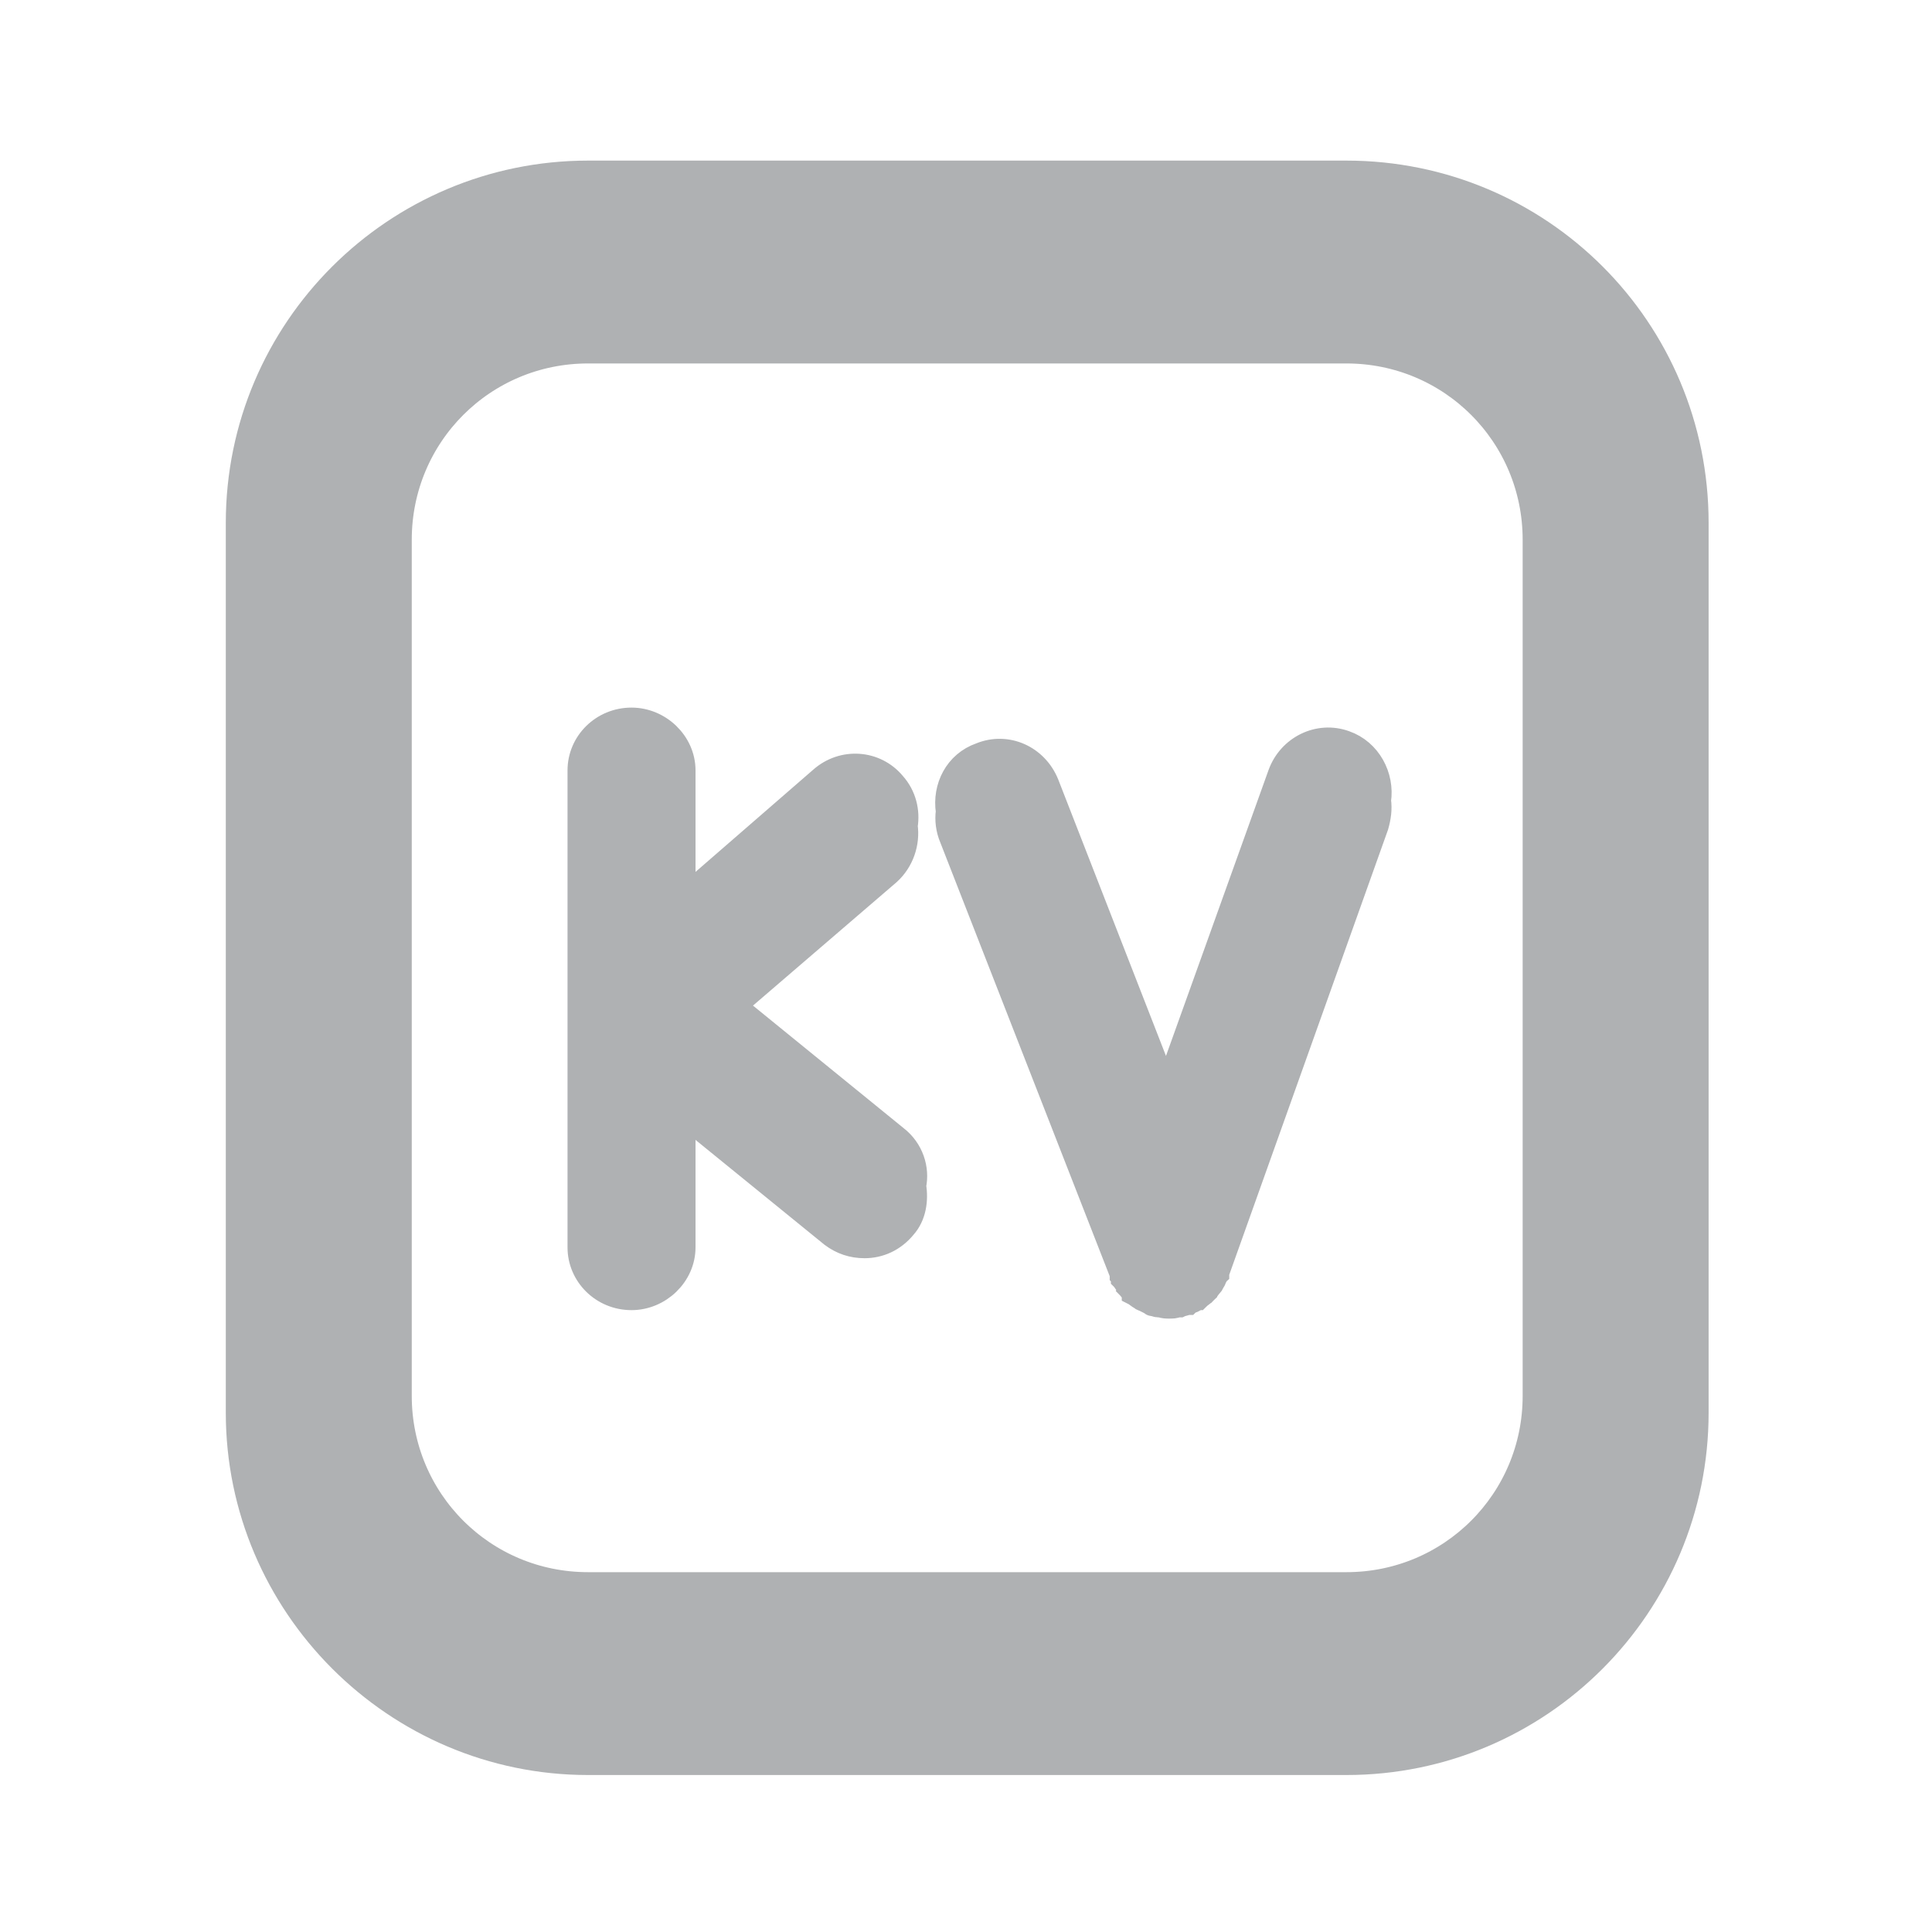 <svg width="16" height="16" viewBox="0 0 16 16" fill="none" xmlns="http://www.w3.org/2000/svg">
	<desc>
			Created with Pixso.
	</desc>
	<defs>
		<clipPath id="clip144_7">
			<rect id="KV.svg" width="16" height="16" fill="white" fill-opacity="0"/>
		</clipPath>
	</defs>
	<g clip-path="url(#clip144_7)">
		<path id="path" d="M11.15 1.53L4.87 1.53C3.33 1.53 2.07 2.78 2.07 4.33L2.07 11.7C2.07 13.24 3.33 14.5 4.87 14.5L11.15 14.5C12.7 14.5 13.95 13.24 13.95 11.7L13.95 4.33C13.95 2.78 12.7 1.53 11.15 1.53ZM11.15 13.22L4.87 13.22C3.95 13.22 3.21 12.48 3.21 11.56L3.21 4.47C3.21 3.55 3.95 2.81 4.87 2.81L11.15 2.81C12.07 2.81 12.81 3.55 12.81 4.47L12.81 11.56C12.81 12.48 12.07 13.22 11.15 13.22Z" fill="#AFB1B3" fill-opacity="1" fill-rule="nonzero"/>
		<path id="path" d="M4.87 1.53C3.33 1.53 2.07 2.78 2.07 4.33L2.07 11.7C2.07 13.24 3.33 14.5 4.87 14.5L11.15 14.5C12.7 14.5 13.95 13.24 13.95 11.7L13.95 4.33C13.95 2.78 12.7 1.53 11.15 1.53L4.87 1.53ZM4.87 13.22C3.95 13.22 3.21 12.48 3.21 11.56L3.21 4.47C3.21 3.55 3.95 2.81 4.87 2.81L11.15 2.81C12.07 2.81 12.81 3.55 12.81 4.47L12.81 11.56C12.81 12.48 12.07 13.22 11.15 13.22L4.87 13.22Z" stroke="#AFB1B3" stroke-opacity="1" stroke-width="0.4"/>
		<path id="path" d="M7.42 9.42L6.08 8.33L7.36 7.23C7.47 7.13 7.52 6.98 7.5 6.84C7.52 6.72 7.49 6.59 7.4 6.49C7.25 6.31 6.98 6.29 6.8 6.45L5.66 7.44L5.66 6.38C5.66 6.15 5.46 5.96 5.23 5.96C4.99 5.96 4.8 6.15 4.8 6.38L4.8 10.33C4.8 10.56 4.99 10.75 5.23 10.75C5.46 10.75 5.66 10.56 5.66 10.33L5.66 9.23L6.89 10.23C6.97 10.29 7.06 10.32 7.16 10.32C7.28 10.32 7.4 10.27 7.49 10.16C7.57 10.07 7.59 9.94 7.57 9.82C7.6 9.68 7.55 9.52 7.42 9.42ZM11.14 6.15C10.92 6.07 10.68 6.19 10.6 6.41L9.66 9.03L8.67 6.49C8.58 6.27 8.34 6.16 8.12 6.25C7.92 6.32 7.82 6.52 7.85 6.72C7.84 6.79 7.85 6.87 7.88 6.94L9.29 10.55C9.29 10.55 9.29 10.56 9.29 10.56C9.3 10.57 9.3 10.58 9.3 10.59C9.31 10.6 9.32 10.62 9.33 10.63C9.34 10.64 9.34 10.65 9.34 10.65C9.36 10.67 9.37 10.69 9.39 10.7C9.39 10.71 9.39 10.71 9.39 10.71C9.41 10.72 9.43 10.74 9.45 10.75C9.46 10.76 9.47 10.76 9.47 10.76C9.49 10.77 9.51 10.78 9.53 10.79C9.53 10.79 9.53 10.79 9.54 10.79C9.54 10.8 9.54 10.8 9.55 10.8C9.56 10.8 9.58 10.81 9.59 10.81C9.6 10.81 9.61 10.81 9.61 10.81C9.64 10.82 9.66 10.82 9.68 10.82C9.71 10.82 9.73 10.82 9.75 10.81C9.76 10.81 9.77 10.81 9.77 10.81C9.79 10.8 9.81 10.8 9.83 10.79C9.83 10.79 9.83 10.79 9.84 10.79C9.84 10.79 9.84 10.79 9.85 10.78C9.87 10.78 9.88 10.77 9.9 10.76C9.91 10.75 9.91 10.75 9.92 10.75C9.94 10.73 9.96 10.72 9.98 10.7C9.98 10.7 9.98 10.69 9.99 10.69C10 10.68 10.01 10.66 10.03 10.64C10.03 10.64 10.04 10.63 10.04 10.62C10.05 10.61 10.06 10.59 10.06 10.58C10.07 10.57 10.07 10.56 10.08 10.55C10.08 10.55 10.08 10.54 10.08 10.54L11.4 6.84C11.42 6.77 11.43 6.7 11.42 6.63C11.45 6.43 11.34 6.22 11.14 6.15Z" fill="#AFB1B3" fill-opacity="1" fill-rule="nonzero"/>
		<path id="path" d="M6.08 8.33L7.36 7.23C7.47 7.13 7.52 6.98 7.5 6.84C7.52 6.72 7.49 6.59 7.4 6.49C7.25 6.31 6.98 6.29 6.8 6.45L5.66 7.44L5.66 6.38C5.66 6.15 5.46 5.96 5.23 5.96C4.99 5.96 4.8 6.15 4.8 6.38L4.8 10.33C4.8 10.56 4.99 10.75 5.23 10.75C5.46 10.75 5.66 10.56 5.66 10.33L5.66 9.23L6.89 10.23C6.97 10.29 7.06 10.32 7.16 10.32C7.28 10.32 7.4 10.27 7.49 10.16C7.57 10.07 7.59 9.94 7.57 9.82C7.6 9.68 7.55 9.52 7.42 9.42L6.08 8.33ZM10.6 6.41L9.66 9.03L8.67 6.49C8.58 6.27 8.34 6.16 8.12 6.25C7.92 6.32 7.82 6.52 7.85 6.72C7.84 6.79 7.85 6.87 7.88 6.94L9.29 10.55C9.29 10.55 9.29 10.56 9.29 10.56C9.3 10.57 9.3 10.58 9.3 10.59C9.31 10.6 9.32 10.62 9.33 10.63C9.34 10.64 9.34 10.65 9.34 10.65C9.36 10.67 9.37 10.69 9.39 10.7C9.39 10.71 9.39 10.71 9.39 10.71C9.41 10.72 9.43 10.74 9.45 10.75C9.46 10.76 9.47 10.76 9.47 10.76C9.49 10.77 9.51 10.78 9.53 10.79C9.53 10.79 9.53 10.79 9.54 10.79C9.54 10.8 9.54 10.8 9.55 10.8C9.56 10.8 9.58 10.81 9.59 10.81C9.6 10.81 9.61 10.81 9.61 10.81C9.64 10.82 9.66 10.82 9.68 10.82C9.71 10.82 9.73 10.82 9.75 10.81C9.76 10.81 9.77 10.81 9.77 10.81C9.79 10.8 9.81 10.8 9.83 10.79C9.83 10.79 9.83 10.79 9.84 10.79C9.84 10.79 9.84 10.79 9.85 10.78C9.87 10.78 9.88 10.77 9.9 10.76C9.91 10.75 9.91 10.75 9.92 10.75C9.94 10.73 9.96 10.72 9.98 10.7C9.98 10.7 9.98 10.69 9.99 10.69C10 10.68 10.01 10.66 10.03 10.64C10.03 10.64 10.04 10.63 10.04 10.62C10.05 10.61 10.06 10.59 10.06 10.58C10.07 10.57 10.07 10.56 10.08 10.55C10.08 10.55 10.08 10.54 10.08 10.54L11.4 6.84C11.42 6.77 11.43 6.7 11.42 6.63C11.45 6.43 11.34 6.22 11.14 6.15C10.92 6.07 10.68 6.19 10.6 6.41Z" stroke="#AFB1B3" stroke-opacity="1" stroke-width="0.2"/>
	</g>
</svg>
